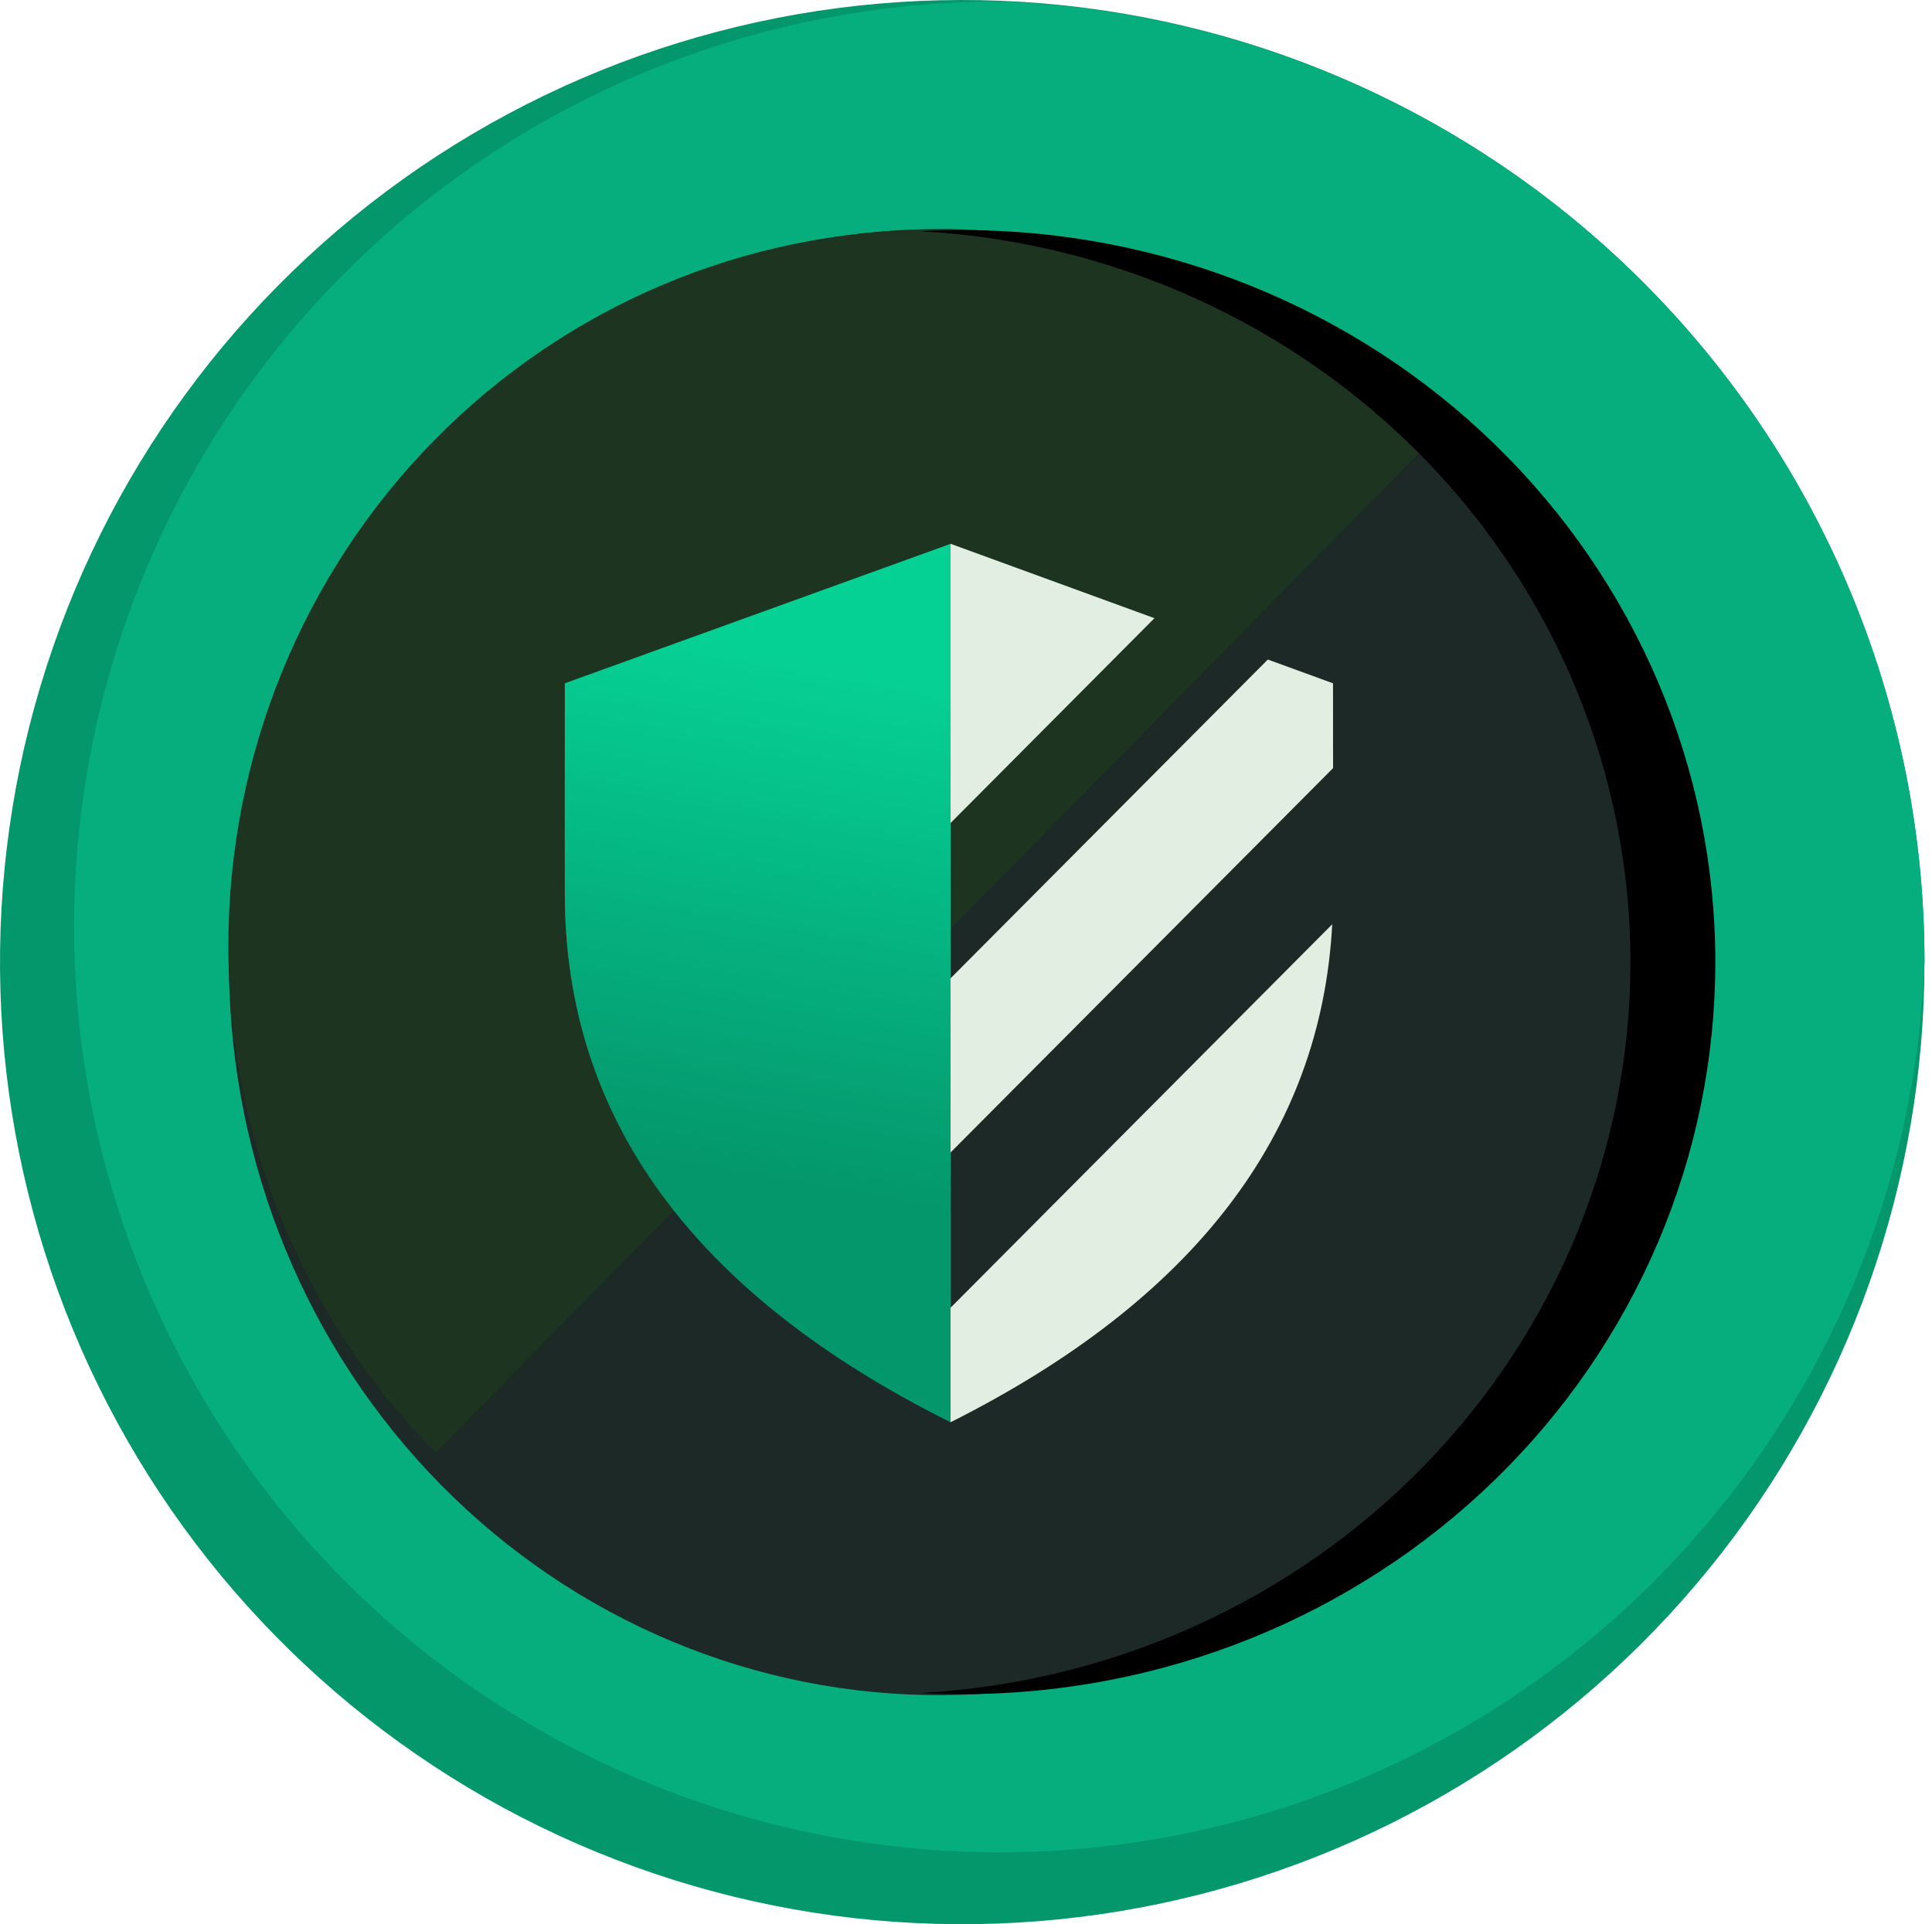 <svg width="257" height="256" viewBox="0 0 257 256" fill="none" xmlns="http://www.w3.org/2000/svg">
<path d="M256 127.894C256.024 157.287 245.932 185.792 227.418 208.622C208.905 231.452 183.099 247.214 154.335 253.262C125.571 259.309 95.602 255.272 69.463 241.83C43.324 228.388 22.607 206.36 10.794 179.445C-1.02 152.531 -3.211 122.371 4.589 94.032C12.389 65.693 29.705 40.902 53.627 23.824C77.549 6.745 106.621 -1.579 135.957 0.248C165.292 2.075 193.106 13.943 214.724 33.857C227.724 45.833 238.102 60.37 245.206 76.555C252.31 92.739 255.985 110.219 256 127.894V127.894Z" fill="#05976C"/>
<path d="M256.002 127.901C255.104 152.039 247.124 175.381 233.057 195.017C218.99 214.654 199.457 229.719 176.891 238.336C154.324 246.952 129.722 248.74 106.147 243.477C82.572 238.213 61.066 226.131 44.307 208.734C27.549 191.338 16.279 169.395 11.899 145.64C7.52 121.885 10.226 97.366 19.68 75.138C29.134 52.909 44.918 33.953 65.066 20.629C85.215 7.305 108.838 0.203 132.993 0.207C166.034 1.443 197.309 15.437 220.247 39.249C243.186 63.061 256.002 94.837 256.002 127.901Z" fill="#06AE7D"/>
<path d="M219.413 127.841C219.495 153.616 209.657 178.372 192.056 196.684C174.454 214.995 150.526 225.367 125.517 225.525C100.508 225.684 76.457 215.616 58.639 197.529C40.821 179.442 30.689 154.811 30.463 129.037V127.841C30.463 102.017 40.417 77.251 58.135 58.991C75.853 40.731 99.883 30.473 124.94 30.473H126.106C150.962 30.779 174.699 41.173 192.168 59.399C209.637 77.624 219.429 102.213 219.422 127.832L219.413 127.841Z" fill="#1C2926"/>
<path d="M190.575 58.398L57.959 193.265C40.571 175.729 30.668 151.967 30.382 127.098L30.381 125.927C30.349 100.668 40.211 76.43 57.797 58.546C75.382 40.662 99.251 30.596 124.154 30.562L125.312 30.561C149.819 30.824 173.248 40.817 190.575 58.398Z" fill="#1D3420"/>
<path d="M228.175 127.998C228.175 140.788 225.587 153.453 220.557 165.269C215.528 177.085 208.156 187.822 198.862 196.866C189.568 205.91 178.534 213.084 166.391 217.978C154.247 222.873 141.232 225.392 128.088 225.392C126.19 225.392 124.306 225.341 122.436 225.24C147.965 223.838 171.974 212.982 189.538 194.9C207.102 176.818 216.888 152.881 216.888 128.001C216.888 103.12 207.102 79.183 189.538 61.101C171.974 43.019 147.965 32.163 122.436 30.762C124.306 30.66 126.19 30.609 128.088 30.609C154.633 30.609 180.09 40.87 198.86 59.134C217.63 77.398 228.175 102.169 228.175 127.998V127.998Z" fill="black"/>
<path fill-rule="evenodd" clip-rule="evenodd" d="M126.471 189.217C92.293 172.187 75.181 148.787 75.137 119.015C75.126 113.3 75.126 103.932 75.137 90.908L126.471 72.348V189.217Z" fill="#07FBB3"/>
<path fill-rule="evenodd" clip-rule="evenodd" d="M126.471 189.217C92.293 172.187 75.181 148.787 75.137 119.015C75.126 113.3 75.126 103.932 75.137 90.908L126.471 72.348V189.217Z" fill="url(#paint0_linear_6993_430)" fill-opacity="0.4"/>
<path fill-rule="evenodd" clip-rule="evenodd" d="M126.449 153.324V130.154L168.65 87.745L177.322 90.908L177.329 102.193L126.449 153.324ZM126.449 173.98L177.217 122.967C175.73 150.866 158.809 172.95 126.449 189.217V173.98ZM126.449 109.498V72.348L153.568 82.245L126.449 109.494V109.498Z" fill="#E3EEE2"/>
<defs>
<linearGradient id="paint0_linear_6993_430" x1="110.424" y1="88.242" x2="95.738" y2="169.876" gradientUnits="userSpaceOnUse">
<stop stop-opacity="0.42"/>
<stop offset="0.834"/>
</linearGradient>
</defs>
</svg>
